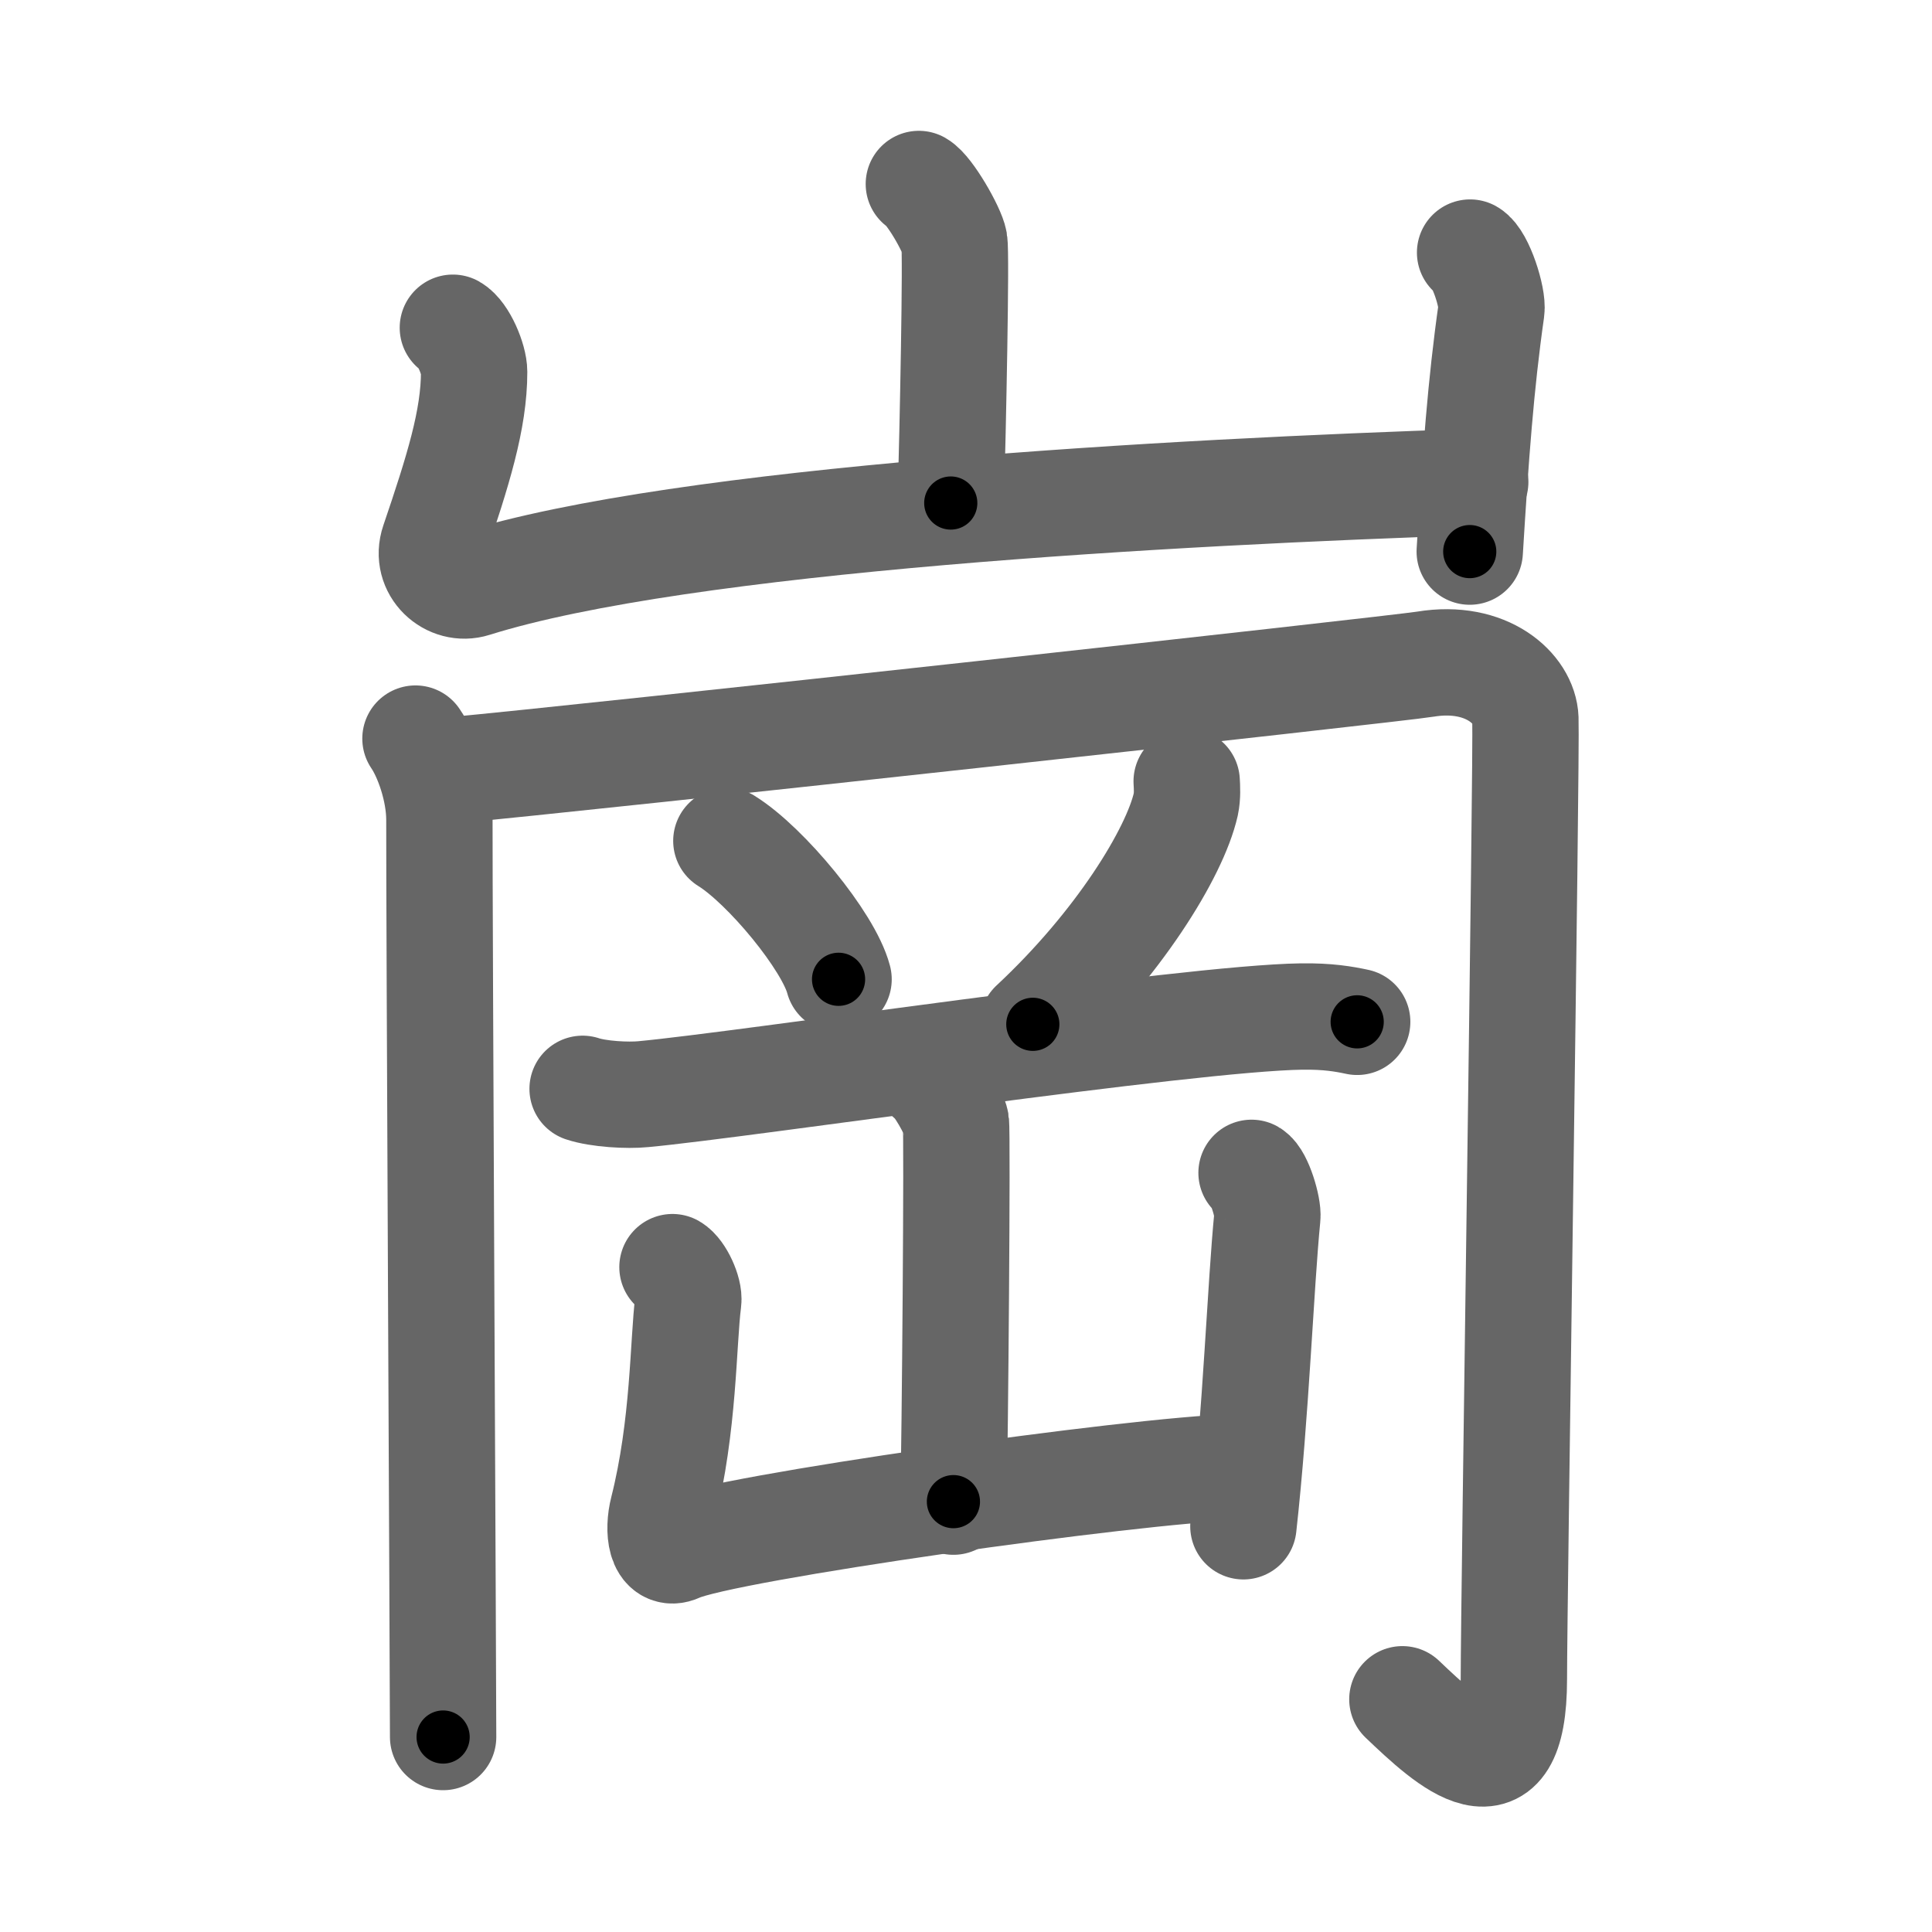 <svg xmlns="http://www.w3.org/2000/svg" width="109" height="109" viewBox="0 0 109 109" id="5d17"><g fill="none" stroke="#666" stroke-width="6" stroke-linecap="round" stroke-linejoin="round"><g><g><path d="M51.84,10.38c0.6,0.34,1.88,2.57,2,3.25c0.12,0.69-0.08,10.46-0.2,14.75" /><path d="M25.55,18.49c0.6,0.34,1.2,1.79,1.2,2.49c0,2.68-0.9,5.56-2.28,9.62c-0.51,1.5,0.92,2.78,2.27,2.35c11.77-3.7,39.52-5.2,56.49-5.76" /><path d="M82.94,14.25c0.6,0.34,1.3,2.56,1.2,3.25c-0.6,4.21-0.89,8.24-1.22,13.62" /></g><g><g><path d="M23.44,41.67c0.65,0.95,1.35,2.87,1.35,4.59C24.78,51.3,25,95.14,25,98" /><path d="M25.28,43.48c8.25-0.76,53.52-5.74,55.14-6.01c3.47-0.57,5.58,1.4,5.64,3.08c0.08,2.09-0.65,49.79-0.65,54.18c0,7.06-3.69,3.62-6.29,1.14" /></g><path d="M40.98,47.44c2.23,1.38,5.77,5.67,6.33,7.81" /><path d="M66.95,44.08c0.02,0.32,0.05,0.83-0.05,1.3c-0.62,2.73-3.79,7.9-8.63,12.41" /><path d="M32.87,61.43c0.9,0.3,2.54,0.39,3.43,0.3c5.71-0.53,30.72-4.29,37.13-4.38c1.49-0.02,2.39,0.14,3.14,0.3" /><g><path d="M52.44,60.83c0.45,0.26,1.4,1.97,1.49,2.49c0.09,0.53-0.05,18.12-0.14,21.4" /><path d="M37.94,71.49c0.45,0.26,0.96,1.38,0.89,1.91c-0.3,2.34-0.23,7.02-1.43,11.78c-0.3,1.17-0.13,2.67,0.89,2.2c2.51-1.17,25.8-4.46,31.42-4.6" /><path d="M70.61,66.17c0.45,0.26,0.95,1.96,0.89,2.49c-0.38,3.86-0.64,11.06-1.35,17.45" /></g></g></g></g><g fill="none" stroke="#000" stroke-width="3" stroke-linecap="round" stroke-linejoin="round"><path d="M51.84,10.38c0.6,0.34,1.88,2.57,2,3.25c0.12,0.69-0.08,10.46-0.2,14.75" stroke-dasharray="18.616" stroke-dashoffset="18.616"><animate attributeName="stroke-dashoffset" values="18.616;18.616;0" dur="0.186s" fill="freeze" begin="0s;5d17.click" /></path><path d="M25.55,18.49c0.6,0.34,1.2,1.79,1.2,2.49c0,2.68-0.9,5.56-2.28,9.62c-0.51,1.5,0.92,2.78,2.27,2.35c11.77-3.7,39.52-5.2,56.49-5.76" stroke-dasharray="73.708" stroke-dashoffset="73.708"><animate attributeName="stroke-dashoffset" values="73.708" fill="freeze" begin="5d17.click" /><animate attributeName="stroke-dashoffset" values="73.708;73.708;0" keyTimes="0;0.251;1" dur="0.74s" fill="freeze" begin="0s;5d17.click" /></path><path d="M82.94,14.25c0.6,0.34,1.3,2.56,1.2,3.25c-0.6,4.21-0.89,8.24-1.22,13.62" stroke-dasharray="17.229" stroke-dashoffset="17.229"><animate attributeName="stroke-dashoffset" values="17.229" fill="freeze" begin="5d17.click" /><animate attributeName="stroke-dashoffset" values="17.229;17.229;0" keyTimes="0;0.811;1" dur="0.912s" fill="freeze" begin="0s;5d17.click" /></path><path d="M23.44,41.67c0.65,0.95,1.35,2.87,1.35,4.59C24.78,51.3,25,95.14,25,98" stroke-dasharray="56.585" stroke-dashoffset="56.585"><animate attributeName="stroke-dashoffset" values="56.585" fill="freeze" begin="5d17.click" /><animate attributeName="stroke-dashoffset" values="56.585;56.585;0" keyTimes="0;0.617;1" dur="1.478s" fill="freeze" begin="0s;5d17.click" /></path><path d="M25.28,43.48c8.25-0.76,53.52-5.74,55.14-6.01c3.47-0.57,5.58,1.4,5.64,3.08c0.08,2.09-0.65,49.79-0.65,54.18c0,7.06-3.69,3.62-6.29,1.14" stroke-dasharray="127.416" stroke-dashoffset="127.416"><animate attributeName="stroke-dashoffset" values="127.416" fill="freeze" begin="5d17.click" /><animate attributeName="stroke-dashoffset" values="127.416;127.416;0" keyTimes="0;0.607;1" dur="2.436s" fill="freeze" begin="0s;5d17.click" /></path><path d="M40.98,47.44c2.23,1.38,5.77,5.67,6.33,7.81" stroke-dasharray="10.191" stroke-dashoffset="10.191"><animate attributeName="stroke-dashoffset" values="10.191" fill="freeze" begin="5d17.click" /><animate attributeName="stroke-dashoffset" values="10.191;10.191;0" keyTimes="0;0.96;1" dur="2.538s" fill="freeze" begin="0s;5d17.click" /></path><path d="M66.95,44.08c0.02,0.32,0.05,0.83-0.05,1.3c-0.62,2.73-3.79,7.9-8.63,12.41" stroke-dasharray="16.586" stroke-dashoffset="16.586"><animate attributeName="stroke-dashoffset" values="16.586" fill="freeze" begin="5d17.click" /><animate attributeName="stroke-dashoffset" values="16.586;16.586;0" keyTimes="0;0.939;1" dur="2.704s" fill="freeze" begin="0s;5d17.click" /></path><path d="M32.87,61.43c0.9,0.3,2.54,0.39,3.43,0.3c5.71-0.53,30.72-4.29,37.13-4.38c1.49-0.02,2.39,0.14,3.14,0.3" stroke-dasharray="44.02" stroke-dashoffset="44.02"><animate attributeName="stroke-dashoffset" values="44.02" fill="freeze" begin="5d17.click" /><animate attributeName="stroke-dashoffset" values="44.02;44.02;0" keyTimes="0;0.86;1" dur="3.144s" fill="freeze" begin="0s;5d17.click" /></path><path d="M52.44,60.83c0.45,0.26,1.4,1.97,1.49,2.49c0.09,0.53-0.05,18.12-0.14,21.4" stroke-dasharray="24.338" stroke-dashoffset="24.338"><animate attributeName="stroke-dashoffset" values="24.338" fill="freeze" begin="5d17.click" /><animate attributeName="stroke-dashoffset" values="24.338;24.338;0" keyTimes="0;0.928;1" dur="3.387s" fill="freeze" begin="0s;5d17.click" /></path><path d="M37.94,71.49c0.45,0.26,0.96,1.38,0.89,1.91c-0.3,2.34-0.23,7.02-1.43,11.78c-0.3,1.17-0.13,2.67,0.89,2.2c2.51-1.17,25.8-4.46,31.42-4.6" stroke-dasharray="48.845" stroke-dashoffset="48.845"><animate attributeName="stroke-dashoffset" values="48.845" fill="freeze" begin="5d17.click" /><animate attributeName="stroke-dashoffset" values="48.845;48.845;0" keyTimes="0;0.874;1" dur="3.875s" fill="freeze" begin="0s;5d17.click" /></path><path d="M70.61,66.17c0.45,0.26,0.95,1.96,0.89,2.49c-0.38,3.86-0.64,11.06-1.35,17.45" stroke-dasharray="20.21" stroke-dashoffset="20.21"><animate attributeName="stroke-dashoffset" values="20.21" fill="freeze" begin="5d17.click" /><animate attributeName="stroke-dashoffset" values="20.21;20.21;0" keyTimes="0;0.95;1" dur="4.077s" fill="freeze" begin="0s;5d17.click" /></path></g></svg>